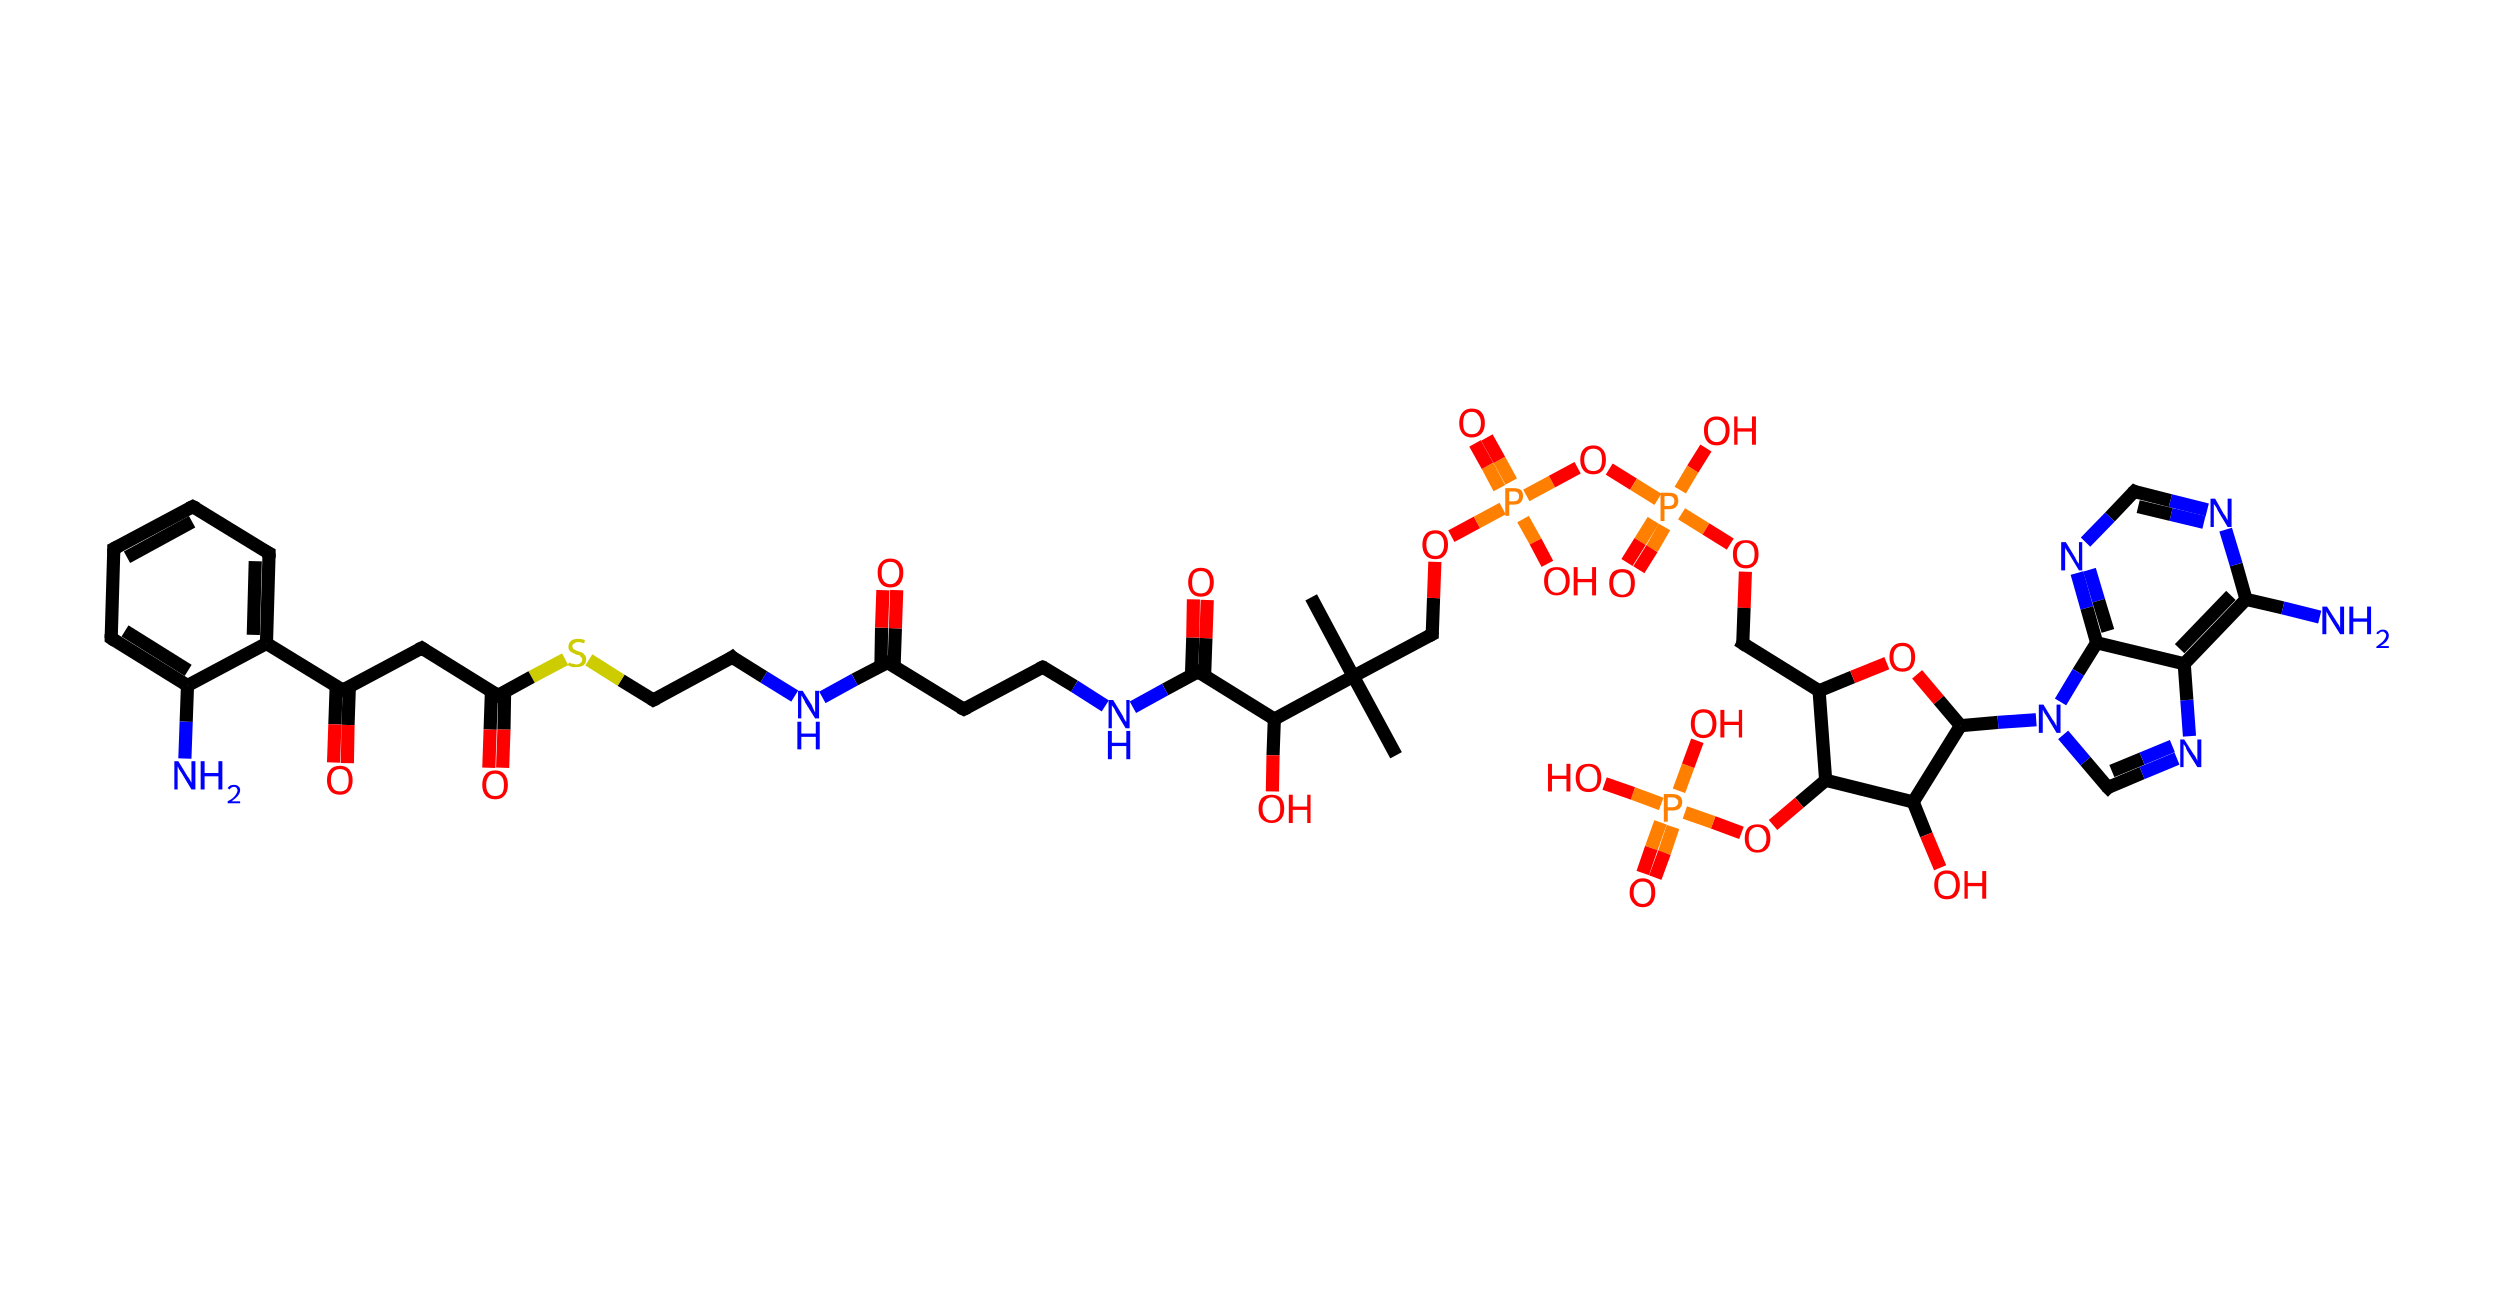 <?xml version='1.0' encoding='ASCII' standalone='yes'?>
<svg xmlns="http://www.w3.org/2000/svg" xmlns:rdkit="http://www.rdkit.org/xml" xmlns:xlink="http://www.w3.org/1999/xlink" version="1.1" baseProfile="full" xml:space="preserve" width="380px" height="200px" viewBox="0 0 380 200">
<!-- END OF HEADER -->
<rect style="opacity:1.0;fill:#FFFFFF;stroke:none" width="380.0" height="200.0" x="0.0" y="0.0"> </rect>
<path class="bond-0 atom-0 atom-1" d="M 199.3,90.8 L 205.7,102.8" style="fill:none;fill-rule:evenodd;stroke:#000000;stroke-width:2.0px;stroke-linecap:butt;stroke-linejoin:miter;stroke-opacity:1"/>
<path class="bond-1 atom-1 atom-2" d="M 205.7,102.8 L 212.2,114.8" style="fill:none;fill-rule:evenodd;stroke:#000000;stroke-width:2.0px;stroke-linecap:butt;stroke-linejoin:miter;stroke-opacity:1"/>
<path class="bond-2 atom-1 atom-3" d="M 205.7,102.8 L 217.7,96.4" style="fill:none;fill-rule:evenodd;stroke:#000000;stroke-width:2.0px;stroke-linecap:butt;stroke-linejoin:miter;stroke-opacity:1"/>
<path class="bond-3 atom-3 atom-4" d="M 217.7,96.4 L 217.9,90.9" style="fill:none;fill-rule:evenodd;stroke:#000000;stroke-width:2.0px;stroke-linecap:butt;stroke-linejoin:miter;stroke-opacity:1"/>
<path class="bond-3 atom-3 atom-4" d="M 217.9,90.9 L 218.1,85.4" style="fill:none;fill-rule:evenodd;stroke:#FF0000;stroke-width:2.0px;stroke-linecap:butt;stroke-linejoin:miter;stroke-opacity:1"/>
<path class="bond-4 atom-4 atom-5" d="M 220.6,81.5 L 224.5,79.4" style="fill:none;fill-rule:evenodd;stroke:#FF0000;stroke-width:2.0px;stroke-linecap:butt;stroke-linejoin:miter;stroke-opacity:1"/>
<path class="bond-4 atom-4 atom-5" d="M 224.5,79.4 L 228.4,77.3" style="fill:none;fill-rule:evenodd;stroke:#FF7F00;stroke-width:2.0px;stroke-linecap:butt;stroke-linejoin:miter;stroke-opacity:1"/>
<path class="bond-5 atom-5 atom-6" d="M 229.7,73.2 L 227.9,69.9" style="fill:none;fill-rule:evenodd;stroke:#FF7F00;stroke-width:2.0px;stroke-linecap:butt;stroke-linejoin:miter;stroke-opacity:1"/>
<path class="bond-5 atom-5 atom-6" d="M 227.9,69.9 L 226.0,66.5" style="fill:none;fill-rule:evenodd;stroke:#FF0000;stroke-width:2.0px;stroke-linecap:butt;stroke-linejoin:miter;stroke-opacity:1"/>
<path class="bond-5 atom-5 atom-6" d="M 227.9,74.2 L 226.1,70.8" style="fill:none;fill-rule:evenodd;stroke:#FF7F00;stroke-width:2.0px;stroke-linecap:butt;stroke-linejoin:miter;stroke-opacity:1"/>
<path class="bond-5 atom-5 atom-6" d="M 226.1,70.8 L 224.2,67.4" style="fill:none;fill-rule:evenodd;stroke:#FF0000;stroke-width:2.0px;stroke-linecap:butt;stroke-linejoin:miter;stroke-opacity:1"/>
<path class="bond-6 atom-5 atom-7" d="M 231.5,78.9 L 233.4,82.3" style="fill:none;fill-rule:evenodd;stroke:#FF7F00;stroke-width:2.0px;stroke-linecap:butt;stroke-linejoin:miter;stroke-opacity:1"/>
<path class="bond-6 atom-5 atom-7" d="M 233.4,82.3 L 235.2,85.7" style="fill:none;fill-rule:evenodd;stroke:#FF0000;stroke-width:2.0px;stroke-linecap:butt;stroke-linejoin:miter;stroke-opacity:1"/>
<path class="bond-7 atom-5 atom-8" d="M 232.0,75.3 L 235.9,73.2" style="fill:none;fill-rule:evenodd;stroke:#FF7F00;stroke-width:2.0px;stroke-linecap:butt;stroke-linejoin:miter;stroke-opacity:1"/>
<path class="bond-7 atom-5 atom-8" d="M 235.9,73.2 L 239.8,71.1" style="fill:none;fill-rule:evenodd;stroke:#FF0000;stroke-width:2.0px;stroke-linecap:butt;stroke-linejoin:miter;stroke-opacity:1"/>
<path class="bond-8 atom-8 atom-9" d="M 244.6,71.3 L 248.3,73.6" style="fill:none;fill-rule:evenodd;stroke:#FF0000;stroke-width:2.0px;stroke-linecap:butt;stroke-linejoin:miter;stroke-opacity:1"/>
<path class="bond-8 atom-8 atom-9" d="M 248.3,73.6 L 252.0,75.9" style="fill:none;fill-rule:evenodd;stroke:#FF7F00;stroke-width:2.0px;stroke-linecap:butt;stroke-linejoin:miter;stroke-opacity:1"/>
<path class="bond-9 atom-9 atom-10" d="M 251.3,79.1 L 249.3,82.3" style="fill:none;fill-rule:evenodd;stroke:#FF7F00;stroke-width:2.0px;stroke-linecap:butt;stroke-linejoin:miter;stroke-opacity:1"/>
<path class="bond-9 atom-9 atom-10" d="M 249.3,82.3 L 247.3,85.5" style="fill:none;fill-rule:evenodd;stroke:#FF0000;stroke-width:2.0px;stroke-linecap:butt;stroke-linejoin:miter;stroke-opacity:1"/>
<path class="bond-9 atom-9 atom-10" d="M 253.0,80.1 L 251.1,83.4" style="fill:none;fill-rule:evenodd;stroke:#FF7F00;stroke-width:2.0px;stroke-linecap:butt;stroke-linejoin:miter;stroke-opacity:1"/>
<path class="bond-9 atom-9 atom-10" d="M 251.1,83.4 L 249.1,86.6" style="fill:none;fill-rule:evenodd;stroke:#FF0000;stroke-width:2.0px;stroke-linecap:butt;stroke-linejoin:miter;stroke-opacity:1"/>
<path class="bond-10 atom-9 atom-11" d="M 255.4,74.5 L 257.3,71.3" style="fill:none;fill-rule:evenodd;stroke:#FF7F00;stroke-width:2.0px;stroke-linecap:butt;stroke-linejoin:miter;stroke-opacity:1"/>
<path class="bond-10 atom-9 atom-11" d="M 257.3,71.3 L 259.3,68.1" style="fill:none;fill-rule:evenodd;stroke:#FF0000;stroke-width:2.0px;stroke-linecap:butt;stroke-linejoin:miter;stroke-opacity:1"/>
<path class="bond-11 atom-9 atom-12" d="M 255.6,78.1 L 259.3,80.4" style="fill:none;fill-rule:evenodd;stroke:#FF7F00;stroke-width:2.0px;stroke-linecap:butt;stroke-linejoin:miter;stroke-opacity:1"/>
<path class="bond-11 atom-9 atom-12" d="M 259.3,80.4 L 263.0,82.7" style="fill:none;fill-rule:evenodd;stroke:#FF0000;stroke-width:2.0px;stroke-linecap:butt;stroke-linejoin:miter;stroke-opacity:1"/>
<path class="bond-12 atom-12 atom-13" d="M 265.3,86.9 L 265.1,92.4" style="fill:none;fill-rule:evenodd;stroke:#FF0000;stroke-width:2.0px;stroke-linecap:butt;stroke-linejoin:miter;stroke-opacity:1"/>
<path class="bond-12 atom-12 atom-13" d="M 265.1,92.4 L 264.9,97.8" style="fill:none;fill-rule:evenodd;stroke:#000000;stroke-width:2.0px;stroke-linecap:butt;stroke-linejoin:miter;stroke-opacity:1"/>
<path class="bond-13 atom-13 atom-14" d="M 264.9,97.8 L 276.5,105.0" style="fill:none;fill-rule:evenodd;stroke:#000000;stroke-width:2.0px;stroke-linecap:butt;stroke-linejoin:miter;stroke-opacity:1"/>
<path class="bond-14 atom-14 atom-15" d="M 276.5,105.0 L 281.6,102.9" style="fill:none;fill-rule:evenodd;stroke:#000000;stroke-width:2.0px;stroke-linecap:butt;stroke-linejoin:miter;stroke-opacity:1"/>
<path class="bond-14 atom-14 atom-15" d="M 281.6,102.9 L 286.8,100.8" style="fill:none;fill-rule:evenodd;stroke:#FF0000;stroke-width:2.0px;stroke-linecap:butt;stroke-linejoin:miter;stroke-opacity:1"/>
<path class="bond-15 atom-15 atom-16" d="M 291.4,102.5 L 294.7,106.4" style="fill:none;fill-rule:evenodd;stroke:#FF0000;stroke-width:2.0px;stroke-linecap:butt;stroke-linejoin:miter;stroke-opacity:1"/>
<path class="bond-15 atom-15 atom-16" d="M 294.7,106.4 L 298.0,110.3" style="fill:none;fill-rule:evenodd;stroke:#000000;stroke-width:2.0px;stroke-linecap:butt;stroke-linejoin:miter;stroke-opacity:1"/>
<path class="bond-16 atom-16 atom-17" d="M 298.0,110.3 L 303.7,109.8" style="fill:none;fill-rule:evenodd;stroke:#000000;stroke-width:2.0px;stroke-linecap:butt;stroke-linejoin:miter;stroke-opacity:1"/>
<path class="bond-16 atom-16 atom-17" d="M 303.7,109.8 L 309.5,109.4" style="fill:none;fill-rule:evenodd;stroke:#0000FF;stroke-width:2.0px;stroke-linecap:butt;stroke-linejoin:miter;stroke-opacity:1"/>
<path class="bond-17 atom-17 atom-18" d="M 313.6,111.7 L 317.0,115.7" style="fill:none;fill-rule:evenodd;stroke:#0000FF;stroke-width:2.0px;stroke-linecap:butt;stroke-linejoin:miter;stroke-opacity:1"/>
<path class="bond-17 atom-17 atom-18" d="M 317.0,115.7 L 320.4,119.7" style="fill:none;fill-rule:evenodd;stroke:#000000;stroke-width:2.0px;stroke-linecap:butt;stroke-linejoin:miter;stroke-opacity:1"/>
<path class="bond-18 atom-18 atom-19" d="M 320.4,119.7 L 325.6,117.5" style="fill:none;fill-rule:evenodd;stroke:#000000;stroke-width:2.0px;stroke-linecap:butt;stroke-linejoin:miter;stroke-opacity:1"/>
<path class="bond-18 atom-18 atom-19" d="M 325.6,117.5 L 330.9,115.3" style="fill:none;fill-rule:evenodd;stroke:#0000FF;stroke-width:2.0px;stroke-linecap:butt;stroke-linejoin:miter;stroke-opacity:1"/>
<path class="bond-18 atom-18 atom-19" d="M 321.0,117.2 L 325.6,115.3" style="fill:none;fill-rule:evenodd;stroke:#000000;stroke-width:2.0px;stroke-linecap:butt;stroke-linejoin:miter;stroke-opacity:1"/>
<path class="bond-18 atom-18 atom-19" d="M 325.6,115.3 L 330.2,113.4" style="fill:none;fill-rule:evenodd;stroke:#0000FF;stroke-width:2.0px;stroke-linecap:butt;stroke-linejoin:miter;stroke-opacity:1"/>
<path class="bond-19 atom-19 atom-20" d="M 332.8,111.9 L 332.4,106.4" style="fill:none;fill-rule:evenodd;stroke:#0000FF;stroke-width:2.0px;stroke-linecap:butt;stroke-linejoin:miter;stroke-opacity:1"/>
<path class="bond-19 atom-19 atom-20" d="M 332.4,106.4 L 332.0,100.9" style="fill:none;fill-rule:evenodd;stroke:#000000;stroke-width:2.0px;stroke-linecap:butt;stroke-linejoin:miter;stroke-opacity:1"/>
<path class="bond-20 atom-20 atom-21" d="M 332.0,100.9 L 341.4,91.1" style="fill:none;fill-rule:evenodd;stroke:#000000;stroke-width:2.0px;stroke-linecap:butt;stroke-linejoin:miter;stroke-opacity:1"/>
<path class="bond-20 atom-20 atom-21" d="M 331.3,98.6 L 339.1,90.5" style="fill:none;fill-rule:evenodd;stroke:#000000;stroke-width:2.0px;stroke-linecap:butt;stroke-linejoin:miter;stroke-opacity:1"/>
<path class="bond-21 atom-21 atom-22" d="M 341.4,91.1 L 347.0,92.4" style="fill:none;fill-rule:evenodd;stroke:#000000;stroke-width:2.0px;stroke-linecap:butt;stroke-linejoin:miter;stroke-opacity:1"/>
<path class="bond-21 atom-21 atom-22" d="M 347.0,92.4 L 352.6,93.8" style="fill:none;fill-rule:evenodd;stroke:#0000FF;stroke-width:2.0px;stroke-linecap:butt;stroke-linejoin:miter;stroke-opacity:1"/>
<path class="bond-22 atom-21 atom-23" d="M 341.4,91.1 L 339.9,85.8" style="fill:none;fill-rule:evenodd;stroke:#000000;stroke-width:2.0px;stroke-linecap:butt;stroke-linejoin:miter;stroke-opacity:1"/>
<path class="bond-22 atom-21 atom-23" d="M 339.9,85.8 L 338.3,80.5" style="fill:none;fill-rule:evenodd;stroke:#0000FF;stroke-width:2.0px;stroke-linecap:butt;stroke-linejoin:miter;stroke-opacity:1"/>
<path class="bond-23 atom-23 atom-24" d="M 335.5,77.5 L 329.9,76.1" style="fill:none;fill-rule:evenodd;stroke:#0000FF;stroke-width:2.0px;stroke-linecap:butt;stroke-linejoin:miter;stroke-opacity:1"/>
<path class="bond-23 atom-23 atom-24" d="M 329.9,76.1 L 324.4,74.7" style="fill:none;fill-rule:evenodd;stroke:#000000;stroke-width:2.0px;stroke-linecap:butt;stroke-linejoin:miter;stroke-opacity:1"/>
<path class="bond-23 atom-23 atom-24" d="M 335.0,79.4 L 330.0,78.2" style="fill:none;fill-rule:evenodd;stroke:#0000FF;stroke-width:2.0px;stroke-linecap:butt;stroke-linejoin:miter;stroke-opacity:1"/>
<path class="bond-23 atom-23 atom-24" d="M 330.0,78.2 L 325.0,77.0" style="fill:none;fill-rule:evenodd;stroke:#000000;stroke-width:2.0px;stroke-linecap:butt;stroke-linejoin:miter;stroke-opacity:1"/>
<path class="bond-24 atom-24 atom-25" d="M 324.4,74.7 L 320.7,78.6" style="fill:none;fill-rule:evenodd;stroke:#000000;stroke-width:2.0px;stroke-linecap:butt;stroke-linejoin:miter;stroke-opacity:1"/>
<path class="bond-24 atom-24 atom-25" d="M 320.7,78.6 L 317.0,82.4" style="fill:none;fill-rule:evenodd;stroke:#0000FF;stroke-width:2.0px;stroke-linecap:butt;stroke-linejoin:miter;stroke-opacity:1"/>
<path class="bond-25 atom-25 atom-26" d="M 315.7,87.1 L 317.2,92.4" style="fill:none;fill-rule:evenodd;stroke:#0000FF;stroke-width:2.0px;stroke-linecap:butt;stroke-linejoin:miter;stroke-opacity:1"/>
<path class="bond-25 atom-25 atom-26" d="M 317.2,92.4 L 318.7,97.7" style="fill:none;fill-rule:evenodd;stroke:#000000;stroke-width:2.0px;stroke-linecap:butt;stroke-linejoin:miter;stroke-opacity:1"/>
<path class="bond-25 atom-25 atom-26" d="M 317.6,86.6 L 319.0,91.3" style="fill:none;fill-rule:evenodd;stroke:#0000FF;stroke-width:2.0px;stroke-linecap:butt;stroke-linejoin:miter;stroke-opacity:1"/>
<path class="bond-25 atom-25 atom-26" d="M 319.0,91.3 L 320.4,95.9" style="fill:none;fill-rule:evenodd;stroke:#000000;stroke-width:2.0px;stroke-linecap:butt;stroke-linejoin:miter;stroke-opacity:1"/>
<path class="bond-26 atom-16 atom-27" d="M 298.0,110.3 L 290.8,121.9" style="fill:none;fill-rule:evenodd;stroke:#000000;stroke-width:2.0px;stroke-linecap:butt;stroke-linejoin:miter;stroke-opacity:1"/>
<path class="bond-27 atom-27 atom-28" d="M 290.8,121.9 L 292.8,126.9" style="fill:none;fill-rule:evenodd;stroke:#000000;stroke-width:2.0px;stroke-linecap:butt;stroke-linejoin:miter;stroke-opacity:1"/>
<path class="bond-27 atom-27 atom-28" d="M 292.8,126.9 L 294.9,131.9" style="fill:none;fill-rule:evenodd;stroke:#FF0000;stroke-width:2.0px;stroke-linecap:butt;stroke-linejoin:miter;stroke-opacity:1"/>
<path class="bond-28 atom-27 atom-29" d="M 290.8,121.9 L 277.5,118.6" style="fill:none;fill-rule:evenodd;stroke:#000000;stroke-width:2.0px;stroke-linecap:butt;stroke-linejoin:miter;stroke-opacity:1"/>
<path class="bond-29 atom-29 atom-30" d="M 277.5,118.6 L 273.5,122.0" style="fill:none;fill-rule:evenodd;stroke:#000000;stroke-width:2.0px;stroke-linecap:butt;stroke-linejoin:miter;stroke-opacity:1"/>
<path class="bond-29 atom-29 atom-30" d="M 273.5,122.0 L 269.5,125.4" style="fill:none;fill-rule:evenodd;stroke:#FF0000;stroke-width:2.0px;stroke-linecap:butt;stroke-linejoin:miter;stroke-opacity:1"/>
<path class="bond-30 atom-30 atom-31" d="M 264.7,126.6 L 260.4,125.0" style="fill:none;fill-rule:evenodd;stroke:#FF0000;stroke-width:2.0px;stroke-linecap:butt;stroke-linejoin:miter;stroke-opacity:1"/>
<path class="bond-30 atom-30 atom-31" d="M 260.4,125.0 L 256.1,123.5" style="fill:none;fill-rule:evenodd;stroke:#FF7F00;stroke-width:2.0px;stroke-linecap:butt;stroke-linejoin:miter;stroke-opacity:1"/>
<path class="bond-31 atom-31 atom-32" d="M 252.4,125.0 L 251.0,128.9" style="fill:none;fill-rule:evenodd;stroke:#FF7F00;stroke-width:2.0px;stroke-linecap:butt;stroke-linejoin:miter;stroke-opacity:1"/>
<path class="bond-31 atom-31 atom-32" d="M 251.0,128.9 L 249.7,132.7" style="fill:none;fill-rule:evenodd;stroke:#FF0000;stroke-width:2.0px;stroke-linecap:butt;stroke-linejoin:miter;stroke-opacity:1"/>
<path class="bond-31 atom-31 atom-32" d="M 254.3,125.7 L 253.0,129.6" style="fill:none;fill-rule:evenodd;stroke:#FF7F00;stroke-width:2.0px;stroke-linecap:butt;stroke-linejoin:miter;stroke-opacity:1"/>
<path class="bond-31 atom-31 atom-32" d="M 253.0,129.6 L 251.6,133.4" style="fill:none;fill-rule:evenodd;stroke:#FF0000;stroke-width:2.0px;stroke-linecap:butt;stroke-linejoin:miter;stroke-opacity:1"/>
<path class="bond-32 atom-31 atom-33" d="M 255.2,120.2 L 256.6,116.4" style="fill:none;fill-rule:evenodd;stroke:#FF7F00;stroke-width:2.0px;stroke-linecap:butt;stroke-linejoin:miter;stroke-opacity:1"/>
<path class="bond-32 atom-31 atom-33" d="M 256.6,116.4 L 258.0,112.6" style="fill:none;fill-rule:evenodd;stroke:#FF0000;stroke-width:2.0px;stroke-linecap:butt;stroke-linejoin:miter;stroke-opacity:1"/>
<path class="bond-33 atom-31 atom-34" d="M 252.5,122.2 L 248.2,120.6" style="fill:none;fill-rule:evenodd;stroke:#FF7F00;stroke-width:2.0px;stroke-linecap:butt;stroke-linejoin:miter;stroke-opacity:1"/>
<path class="bond-33 atom-31 atom-34" d="M 248.2,120.6 L 243.9,119.1" style="fill:none;fill-rule:evenodd;stroke:#FF0000;stroke-width:2.0px;stroke-linecap:butt;stroke-linejoin:miter;stroke-opacity:1"/>
<path class="bond-34 atom-1 atom-35" d="M 205.7,102.8 L 193.7,109.3" style="fill:none;fill-rule:evenodd;stroke:#000000;stroke-width:2.0px;stroke-linecap:butt;stroke-linejoin:miter;stroke-opacity:1"/>
<path class="bond-35 atom-35 atom-36" d="M 193.7,109.3 L 193.5,114.8" style="fill:none;fill-rule:evenodd;stroke:#000000;stroke-width:2.0px;stroke-linecap:butt;stroke-linejoin:miter;stroke-opacity:1"/>
<path class="bond-35 atom-35 atom-36" d="M 193.5,114.8 L 193.4,120.3" style="fill:none;fill-rule:evenodd;stroke:#FF0000;stroke-width:2.0px;stroke-linecap:butt;stroke-linejoin:miter;stroke-opacity:1"/>
<path class="bond-36 atom-35 atom-37" d="M 193.7,109.3 L 182.1,102.1" style="fill:none;fill-rule:evenodd;stroke:#000000;stroke-width:2.0px;stroke-linecap:butt;stroke-linejoin:miter;stroke-opacity:1"/>
<path class="bond-37 atom-37 atom-38" d="M 183.1,102.7 L 183.3,97.0" style="fill:none;fill-rule:evenodd;stroke:#000000;stroke-width:2.0px;stroke-linecap:butt;stroke-linejoin:miter;stroke-opacity:1"/>
<path class="bond-37 atom-37 atom-38" d="M 183.3,97.0 L 183.5,91.2" style="fill:none;fill-rule:evenodd;stroke:#FF0000;stroke-width:2.0px;stroke-linecap:butt;stroke-linejoin:miter;stroke-opacity:1"/>
<path class="bond-37 atom-37 atom-38" d="M 181.1,102.7 L 181.3,96.9" style="fill:none;fill-rule:evenodd;stroke:#000000;stroke-width:2.0px;stroke-linecap:butt;stroke-linejoin:miter;stroke-opacity:1"/>
<path class="bond-37 atom-37 atom-38" d="M 181.3,96.9 L 181.4,91.1" style="fill:none;fill-rule:evenodd;stroke:#FF0000;stroke-width:2.0px;stroke-linecap:butt;stroke-linejoin:miter;stroke-opacity:1"/>
<path class="bond-38 atom-37 atom-39" d="M 182.1,102.1 L 177.1,104.8" style="fill:none;fill-rule:evenodd;stroke:#000000;stroke-width:2.0px;stroke-linecap:butt;stroke-linejoin:miter;stroke-opacity:1"/>
<path class="bond-38 atom-37 atom-39" d="M 177.1,104.8 L 172.2,107.5" style="fill:none;fill-rule:evenodd;stroke:#0000FF;stroke-width:2.0px;stroke-linecap:butt;stroke-linejoin:miter;stroke-opacity:1"/>
<path class="bond-39 atom-39 atom-40" d="M 168.0,107.3 L 163.3,104.3" style="fill:none;fill-rule:evenodd;stroke:#0000FF;stroke-width:2.0px;stroke-linecap:butt;stroke-linejoin:miter;stroke-opacity:1"/>
<path class="bond-39 atom-39 atom-40" d="M 163.3,104.3 L 158.5,101.4" style="fill:none;fill-rule:evenodd;stroke:#000000;stroke-width:2.0px;stroke-linecap:butt;stroke-linejoin:miter;stroke-opacity:1"/>
<path class="bond-40 atom-40 atom-41" d="M 158.5,101.4 L 146.5,107.8" style="fill:none;fill-rule:evenodd;stroke:#000000;stroke-width:2.0px;stroke-linecap:butt;stroke-linejoin:miter;stroke-opacity:1"/>
<path class="bond-41 atom-41 atom-42" d="M 146.5,107.8 L 134.9,100.7" style="fill:none;fill-rule:evenodd;stroke:#000000;stroke-width:2.0px;stroke-linecap:butt;stroke-linejoin:miter;stroke-opacity:1"/>
<path class="bond-42 atom-42 atom-43" d="M 135.9,101.3 L 136.1,95.5" style="fill:none;fill-rule:evenodd;stroke:#000000;stroke-width:2.0px;stroke-linecap:butt;stroke-linejoin:miter;stroke-opacity:1"/>
<path class="bond-42 atom-42 atom-43" d="M 136.1,95.5 L 136.3,89.7" style="fill:none;fill-rule:evenodd;stroke:#FF0000;stroke-width:2.0px;stroke-linecap:butt;stroke-linejoin:miter;stroke-opacity:1"/>
<path class="bond-42 atom-42 atom-43" d="M 133.9,101.2 L 134.0,95.4" style="fill:none;fill-rule:evenodd;stroke:#000000;stroke-width:2.0px;stroke-linecap:butt;stroke-linejoin:miter;stroke-opacity:1"/>
<path class="bond-42 atom-42 atom-43" d="M 134.0,95.4 L 134.2,89.7" style="fill:none;fill-rule:evenodd;stroke:#FF0000;stroke-width:2.0px;stroke-linecap:butt;stroke-linejoin:miter;stroke-opacity:1"/>
<path class="bond-43 atom-42 atom-44" d="M 134.9,100.7 L 129.9,103.3" style="fill:none;fill-rule:evenodd;stroke:#000000;stroke-width:2.0px;stroke-linecap:butt;stroke-linejoin:miter;stroke-opacity:1"/>
<path class="bond-43 atom-42 atom-44" d="M 129.9,103.3 L 125.0,106.0" style="fill:none;fill-rule:evenodd;stroke:#0000FF;stroke-width:2.0px;stroke-linecap:butt;stroke-linejoin:miter;stroke-opacity:1"/>
<path class="bond-44 atom-44 atom-45" d="M 120.8,105.8 L 116.1,102.9" style="fill:none;fill-rule:evenodd;stroke:#0000FF;stroke-width:2.0px;stroke-linecap:butt;stroke-linejoin:miter;stroke-opacity:1"/>
<path class="bond-44 atom-44 atom-45" d="M 116.1,102.9 L 111.3,99.9" style="fill:none;fill-rule:evenodd;stroke:#000000;stroke-width:2.0px;stroke-linecap:butt;stroke-linejoin:miter;stroke-opacity:1"/>
<path class="bond-45 atom-45 atom-46" d="M 111.3,99.9 L 99.3,106.4" style="fill:none;fill-rule:evenodd;stroke:#000000;stroke-width:2.0px;stroke-linecap:butt;stroke-linejoin:miter;stroke-opacity:1"/>
<path class="bond-46 atom-46 atom-47" d="M 99.3,106.4 L 94.4,103.4" style="fill:none;fill-rule:evenodd;stroke:#000000;stroke-width:2.0px;stroke-linecap:butt;stroke-linejoin:miter;stroke-opacity:1"/>
<path class="bond-46 atom-46 atom-47" d="M 94.4,103.4 L 89.5,100.3" style="fill:none;fill-rule:evenodd;stroke:#CCCC00;stroke-width:2.0px;stroke-linecap:butt;stroke-linejoin:miter;stroke-opacity:1"/>
<path class="bond-47 atom-47 atom-48" d="M 85.9,100.2 L 80.8,102.9" style="fill:none;fill-rule:evenodd;stroke:#CCCC00;stroke-width:2.0px;stroke-linecap:butt;stroke-linejoin:miter;stroke-opacity:1"/>
<path class="bond-47 atom-47 atom-48" d="M 80.8,102.9 L 75.7,105.7" style="fill:none;fill-rule:evenodd;stroke:#000000;stroke-width:2.0px;stroke-linecap:butt;stroke-linejoin:miter;stroke-opacity:1"/>
<path class="bond-48 atom-48 atom-49" d="M 74.7,105.0 L 74.5,110.9" style="fill:none;fill-rule:evenodd;stroke:#000000;stroke-width:2.0px;stroke-linecap:butt;stroke-linejoin:miter;stroke-opacity:1"/>
<path class="bond-48 atom-48 atom-49" d="M 74.5,110.9 L 74.3,116.7" style="fill:none;fill-rule:evenodd;stroke:#FF0000;stroke-width:2.0px;stroke-linecap:butt;stroke-linejoin:miter;stroke-opacity:1"/>
<path class="bond-48 atom-48 atom-49" d="M 76.7,105.1 L 76.6,110.9" style="fill:none;fill-rule:evenodd;stroke:#000000;stroke-width:2.0px;stroke-linecap:butt;stroke-linejoin:miter;stroke-opacity:1"/>
<path class="bond-48 atom-48 atom-49" d="M 76.6,110.9 L 76.4,116.7" style="fill:none;fill-rule:evenodd;stroke:#FF0000;stroke-width:2.0px;stroke-linecap:butt;stroke-linejoin:miter;stroke-opacity:1"/>
<path class="bond-49 atom-48 atom-50" d="M 75.7,105.7 L 64.1,98.5" style="fill:none;fill-rule:evenodd;stroke:#000000;stroke-width:2.0px;stroke-linecap:butt;stroke-linejoin:miter;stroke-opacity:1"/>
<path class="bond-50 atom-50 atom-51" d="M 64.1,98.5 L 52.1,104.9" style="fill:none;fill-rule:evenodd;stroke:#000000;stroke-width:2.0px;stroke-linecap:butt;stroke-linejoin:miter;stroke-opacity:1"/>
<path class="bond-51 atom-51 atom-52" d="M 51.1,104.3 L 50.9,110.1" style="fill:none;fill-rule:evenodd;stroke:#000000;stroke-width:2.0px;stroke-linecap:butt;stroke-linejoin:miter;stroke-opacity:1"/>
<path class="bond-51 atom-51 atom-52" d="M 50.9,110.1 L 50.7,115.9" style="fill:none;fill-rule:evenodd;stroke:#FF0000;stroke-width:2.0px;stroke-linecap:butt;stroke-linejoin:miter;stroke-opacity:1"/>
<path class="bond-51 atom-51 atom-52" d="M 53.1,104.4 L 52.9,110.2" style="fill:none;fill-rule:evenodd;stroke:#000000;stroke-width:2.0px;stroke-linecap:butt;stroke-linejoin:miter;stroke-opacity:1"/>
<path class="bond-51 atom-51 atom-52" d="M 52.9,110.2 L 52.8,116.0" style="fill:none;fill-rule:evenodd;stroke:#FF0000;stroke-width:2.0px;stroke-linecap:butt;stroke-linejoin:miter;stroke-opacity:1"/>
<path class="bond-52 atom-51 atom-53" d="M 52.1,104.9 L 40.5,97.8" style="fill:none;fill-rule:evenodd;stroke:#000000;stroke-width:2.0px;stroke-linecap:butt;stroke-linejoin:miter;stroke-opacity:1"/>
<path class="bond-53 atom-53 atom-54" d="M 40.5,97.8 L 40.9,84.1" style="fill:none;fill-rule:evenodd;stroke:#000000;stroke-width:2.0px;stroke-linecap:butt;stroke-linejoin:miter;stroke-opacity:1"/>
<path class="bond-53 atom-53 atom-54" d="M 38.5,96.5 L 38.8,85.3" style="fill:none;fill-rule:evenodd;stroke:#000000;stroke-width:2.0px;stroke-linecap:butt;stroke-linejoin:miter;stroke-opacity:1"/>
<path class="bond-54 atom-54 atom-55" d="M 40.9,84.1 L 29.3,77.0" style="fill:none;fill-rule:evenodd;stroke:#000000;stroke-width:2.0px;stroke-linecap:butt;stroke-linejoin:miter;stroke-opacity:1"/>
<path class="bond-55 atom-55 atom-56" d="M 29.3,77.0 L 17.3,83.4" style="fill:none;fill-rule:evenodd;stroke:#000000;stroke-width:2.0px;stroke-linecap:butt;stroke-linejoin:miter;stroke-opacity:1"/>
<path class="bond-55 atom-55 atom-56" d="M 29.2,79.3 L 19.3,84.7" style="fill:none;fill-rule:evenodd;stroke:#000000;stroke-width:2.0px;stroke-linecap:butt;stroke-linejoin:miter;stroke-opacity:1"/>
<path class="bond-56 atom-56 atom-57" d="M 17.3,83.4 L 16.9,97.0" style="fill:none;fill-rule:evenodd;stroke:#000000;stroke-width:2.0px;stroke-linecap:butt;stroke-linejoin:miter;stroke-opacity:1"/>
<path class="bond-57 atom-57 atom-58" d="M 16.9,97.0 L 28.5,104.2" style="fill:none;fill-rule:evenodd;stroke:#000000;stroke-width:2.0px;stroke-linecap:butt;stroke-linejoin:miter;stroke-opacity:1"/>
<path class="bond-57 atom-57 atom-58" d="M 19.0,95.9 L 28.6,101.9" style="fill:none;fill-rule:evenodd;stroke:#000000;stroke-width:2.0px;stroke-linecap:butt;stroke-linejoin:miter;stroke-opacity:1"/>
<path class="bond-58 atom-58 atom-59" d="M 28.5,104.2 L 28.3,109.7" style="fill:none;fill-rule:evenodd;stroke:#000000;stroke-width:2.0px;stroke-linecap:butt;stroke-linejoin:miter;stroke-opacity:1"/>
<path class="bond-58 atom-58 atom-59" d="M 28.3,109.7 L 28.1,115.3" style="fill:none;fill-rule:evenodd;stroke:#0000FF;stroke-width:2.0px;stroke-linecap:butt;stroke-linejoin:miter;stroke-opacity:1"/>
<path class="bond-59 atom-29 atom-14" d="M 277.5,118.6 L 276.5,105.0" style="fill:none;fill-rule:evenodd;stroke:#000000;stroke-width:2.0px;stroke-linecap:butt;stroke-linejoin:miter;stroke-opacity:1"/>
<path class="bond-60 atom-58 atom-53" d="M 28.5,104.2 L 40.5,97.8" style="fill:none;fill-rule:evenodd;stroke:#000000;stroke-width:2.0px;stroke-linecap:butt;stroke-linejoin:miter;stroke-opacity:1"/>
<path class="bond-61 atom-26 atom-17" d="M 318.7,97.7 L 315.9,102.2" style="fill:none;fill-rule:evenodd;stroke:#000000;stroke-width:2.0px;stroke-linecap:butt;stroke-linejoin:miter;stroke-opacity:1"/>
<path class="bond-61 atom-26 atom-17" d="M 315.9,102.2 L 313.2,106.7" style="fill:none;fill-rule:evenodd;stroke:#0000FF;stroke-width:2.0px;stroke-linecap:butt;stroke-linejoin:miter;stroke-opacity:1"/>
<path class="bond-62 atom-26 atom-20" d="M 318.7,97.7 L 332.0,100.9" style="fill:none;fill-rule:evenodd;stroke:#000000;stroke-width:2.0px;stroke-linecap:butt;stroke-linejoin:miter;stroke-opacity:1"/>
<path d="M 217.1,96.7 L 217.7,96.4 L 217.7,96.1" style="fill:none;stroke:#000000;stroke-width:2.0px;stroke-linecap:butt;stroke-linejoin:miter;stroke-opacity:1;"/>
<path d="M 265.0,97.6 L 264.9,97.8 L 265.5,98.2" style="fill:none;stroke:#000000;stroke-width:2.0px;stroke-linecap:butt;stroke-linejoin:miter;stroke-opacity:1;"/>
<path d="M 320.2,119.5 L 320.4,119.7 L 320.6,119.5" style="fill:none;stroke:#000000;stroke-width:2.0px;stroke-linecap:butt;stroke-linejoin:miter;stroke-opacity:1;"/>
<path d="M 324.6,74.8 L 324.4,74.7 L 324.2,74.9" style="fill:none;stroke:#000000;stroke-width:2.0px;stroke-linecap:butt;stroke-linejoin:miter;stroke-opacity:1;"/>
<path d="M 182.7,102.5 L 182.1,102.1 L 181.9,102.2" style="fill:none;stroke:#000000;stroke-width:2.0px;stroke-linecap:butt;stroke-linejoin:miter;stroke-opacity:1;"/>
<path d="M 158.8,101.5 L 158.5,101.4 L 157.9,101.7" style="fill:none;stroke:#000000;stroke-width:2.0px;stroke-linecap:butt;stroke-linejoin:miter;stroke-opacity:1;"/>
<path d="M 147.1,107.5 L 146.5,107.8 L 145.9,107.5" style="fill:none;stroke:#000000;stroke-width:2.0px;stroke-linecap:butt;stroke-linejoin:miter;stroke-opacity:1;"/>
<path d="M 135.5,101.0 L 134.9,100.7 L 134.7,100.8" style="fill:none;stroke:#000000;stroke-width:2.0px;stroke-linecap:butt;stroke-linejoin:miter;stroke-opacity:1;"/>
<path d="M 111.5,100.1 L 111.3,99.9 L 110.7,100.3" style="fill:none;stroke:#000000;stroke-width:2.0px;stroke-linecap:butt;stroke-linejoin:miter;stroke-opacity:1;"/>
<path d="M 99.9,106.1 L 99.3,106.4 L 99.0,106.2" style="fill:none;stroke:#000000;stroke-width:2.0px;stroke-linecap:butt;stroke-linejoin:miter;stroke-opacity:1;"/>
<path d="M 75.9,105.5 L 75.7,105.7 L 75.1,105.3" style="fill:none;stroke:#000000;stroke-width:2.0px;stroke-linecap:butt;stroke-linejoin:miter;stroke-opacity:1;"/>
<path d="M 64.7,98.9 L 64.1,98.5 L 63.5,98.8" style="fill:none;stroke:#000000;stroke-width:2.0px;stroke-linecap:butt;stroke-linejoin:miter;stroke-opacity:1;"/>
<path d="M 52.7,104.6 L 52.1,104.9 L 51.5,104.6" style="fill:none;stroke:#000000;stroke-width:2.0px;stroke-linecap:butt;stroke-linejoin:miter;stroke-opacity:1;"/>
<path d="M 40.9,84.8 L 40.9,84.1 L 40.3,83.8" style="fill:none;stroke:#000000;stroke-width:2.0px;stroke-linecap:butt;stroke-linejoin:miter;stroke-opacity:1;"/>
<path d="M 29.9,77.3 L 29.3,77.0 L 28.7,77.3" style="fill:none;stroke:#000000;stroke-width:2.0px;stroke-linecap:butt;stroke-linejoin:miter;stroke-opacity:1;"/>
<path d="M 17.9,83.1 L 17.3,83.4 L 17.3,84.1" style="fill:none;stroke:#000000;stroke-width:2.0px;stroke-linecap:butt;stroke-linejoin:miter;stroke-opacity:1;"/>
<path d="M 16.9,96.4 L 16.9,97.0 L 17.5,97.4" style="fill:none;stroke:#000000;stroke-width:2.0px;stroke-linecap:butt;stroke-linejoin:miter;stroke-opacity:1;"/>
<path class="atom-4" d="M 216.2 82.8 Q 216.2 81.8, 216.7 81.2 Q 217.2 80.6, 218.2 80.6 Q 219.1 80.6, 219.6 81.2 Q 220.1 81.8, 220.1 82.8 Q 220.1 83.8, 219.6 84.4 Q 219.1 85.0, 218.2 85.0 Q 217.2 85.0, 216.7 84.4 Q 216.2 83.8, 216.2 82.8 M 218.2 84.5 Q 218.8 84.5, 219.1 84.1 Q 219.5 83.6, 219.5 82.8 Q 219.5 81.9, 219.1 81.5 Q 218.8 81.1, 218.2 81.1 Q 217.5 81.1, 217.2 81.5 Q 216.8 81.9, 216.8 82.8 Q 216.8 83.6, 217.2 84.1 Q 217.5 84.5, 218.2 84.5 " fill="#FF0000"/>
<path class="atom-5" d="M 230.1 74.2 Q 230.8 74.2, 231.2 74.5 Q 231.5 74.8, 231.5 75.4 Q 231.5 76.0, 231.1 76.4 Q 230.8 76.7, 230.1 76.7 L 229.4 76.7 L 229.4 78.4 L 228.8 78.4 L 228.8 74.2 L 230.1 74.2 M 230.1 76.2 Q 230.5 76.2, 230.7 76.0 Q 230.9 75.8, 230.9 75.4 Q 230.9 75.1, 230.7 74.9 Q 230.5 74.7, 230.1 74.7 L 229.4 74.7 L 229.4 76.2 L 230.1 76.2 " fill="#FF7F00"/>
<path class="atom-6" d="M 221.8 64.3 Q 221.8 63.3, 222.3 62.7 Q 222.8 62.1, 223.7 62.1 Q 224.7 62.1, 225.2 62.7 Q 225.7 63.3, 225.7 64.3 Q 225.7 65.3, 225.2 65.9 Q 224.6 66.5, 223.7 66.5 Q 222.8 66.5, 222.3 65.9 Q 221.8 65.3, 221.8 64.3 M 223.7 66.0 Q 224.4 66.0, 224.7 65.6 Q 225.1 65.2, 225.1 64.3 Q 225.1 63.5, 224.7 63.1 Q 224.4 62.6, 223.7 62.6 Q 223.1 62.6, 222.7 63.0 Q 222.4 63.5, 222.4 64.3 Q 222.4 65.2, 222.7 65.6 Q 223.1 66.0, 223.7 66.0 " fill="#FF0000"/>
<path class="atom-7" d="M 234.7 88.3 Q 234.7 87.3, 235.2 86.7 Q 235.7 86.2, 236.6 86.2 Q 237.6 86.2, 238.1 86.7 Q 238.6 87.3, 238.6 88.3 Q 238.6 89.4, 238.1 89.9 Q 237.5 90.5, 236.6 90.5 Q 235.7 90.5, 235.2 89.9 Q 234.7 89.4, 234.7 88.3 M 236.6 90.1 Q 237.3 90.1, 237.6 89.6 Q 238.0 89.2, 238.0 88.3 Q 238.0 87.5, 237.6 87.1 Q 237.3 86.6, 236.6 86.6 Q 236.0 86.6, 235.6 87.1 Q 235.3 87.5, 235.3 88.3 Q 235.3 89.2, 235.6 89.6 Q 236.0 90.1, 236.6 90.1 " fill="#FF0000"/>
<path class="atom-7" d="M 239.2 86.2 L 239.8 86.2 L 239.8 88.0 L 242.0 88.0 L 242.0 86.2 L 242.6 86.2 L 242.6 90.5 L 242.0 90.5 L 242.0 88.5 L 239.8 88.5 L 239.8 90.5 L 239.2 90.5 L 239.2 86.2 " fill="#FF0000"/>
<path class="atom-8" d="M 240.2 69.9 Q 240.2 68.8, 240.7 68.3 Q 241.2 67.7, 242.2 67.7 Q 243.1 67.7, 243.6 68.3 Q 244.1 68.8, 244.1 69.9 Q 244.1 70.9, 243.6 71.5 Q 243.1 72.1, 242.2 72.1 Q 241.2 72.1, 240.7 71.5 Q 240.2 70.9, 240.2 69.9 M 242.2 71.6 Q 242.8 71.6, 243.2 71.2 Q 243.5 70.7, 243.5 69.9 Q 243.5 69.0, 243.2 68.6 Q 242.8 68.2, 242.2 68.2 Q 241.5 68.2, 241.2 68.6 Q 240.8 69.0, 240.8 69.9 Q 240.8 70.7, 241.2 71.2 Q 241.5 71.6, 242.2 71.6 " fill="#FF0000"/>
<path class="atom-9" d="M 253.7 74.9 Q 254.4 74.9, 254.8 75.2 Q 255.1 75.6, 255.1 76.2 Q 255.1 76.7, 254.7 77.1 Q 254.4 77.4, 253.7 77.4 L 253.0 77.4 L 253.0 79.2 L 252.4 79.2 L 252.4 74.9 L 253.7 74.9 M 253.7 76.9 Q 254.1 76.9, 254.3 76.7 Q 254.5 76.5, 254.5 76.2 Q 254.5 75.8, 254.3 75.6 Q 254.1 75.4, 253.7 75.4 L 253.0 75.4 L 253.0 76.9 L 253.7 76.9 " fill="#FF7F00"/>
<path class="atom-10" d="M 244.6 88.6 Q 244.6 87.6, 245.1 87.0 Q 245.6 86.5, 246.6 86.5 Q 247.5 86.5, 248.0 87.0 Q 248.5 87.6, 248.5 88.6 Q 248.5 89.7, 248.0 90.3 Q 247.5 90.8, 246.6 90.8 Q 245.7 90.8, 245.1 90.3 Q 244.6 89.7, 244.6 88.6 M 246.6 90.4 Q 247.2 90.4, 247.6 89.9 Q 247.9 89.5, 247.9 88.6 Q 247.9 87.8, 247.6 87.4 Q 247.2 87.0, 246.6 87.0 Q 245.9 87.0, 245.6 87.4 Q 245.2 87.8, 245.2 88.6 Q 245.2 89.5, 245.6 89.9 Q 245.9 90.4, 246.6 90.4 " fill="#FF0000"/>
<path class="atom-11" d="M 259.0 65.4 Q 259.0 64.4, 259.5 63.9 Q 260.0 63.3, 260.9 63.3 Q 261.9 63.3, 262.4 63.9 Q 262.9 64.4, 262.9 65.4 Q 262.9 66.5, 262.4 67.1 Q 261.9 67.7, 260.9 67.7 Q 260.0 67.7, 259.5 67.1 Q 259.0 66.5, 259.0 65.4 M 260.9 67.2 Q 261.6 67.2, 261.9 66.7 Q 262.3 66.3, 262.3 65.4 Q 262.3 64.6, 261.9 64.2 Q 261.6 63.8, 260.9 63.8 Q 260.3 63.8, 259.9 64.2 Q 259.6 64.6, 259.6 65.4 Q 259.6 66.3, 259.9 66.7 Q 260.3 67.2, 260.9 67.2 " fill="#FF0000"/>
<path class="atom-11" d="M 263.6 63.3 L 264.1 63.3 L 264.1 65.1 L 266.3 65.1 L 266.3 63.3 L 266.9 63.3 L 266.9 67.6 L 266.3 67.6 L 266.3 65.6 L 264.1 65.6 L 264.1 67.6 L 263.6 67.6 L 263.6 63.3 " fill="#FF0000"/>
<path class="atom-12" d="M 263.4 84.2 Q 263.4 83.2, 263.9 82.6 Q 264.4 82.1, 265.4 82.1 Q 266.3 82.1, 266.8 82.6 Q 267.3 83.2, 267.3 84.2 Q 267.3 85.3, 266.8 85.8 Q 266.3 86.4, 265.4 86.4 Q 264.4 86.4, 263.9 85.8 Q 263.4 85.3, 263.4 84.2 M 265.4 85.9 Q 266.0 85.9, 266.4 85.5 Q 266.7 85.1, 266.7 84.2 Q 266.7 83.4, 266.4 83.0 Q 266.0 82.5, 265.4 82.5 Q 264.7 82.5, 264.4 83.0 Q 264.0 83.4, 264.0 84.2 Q 264.0 85.1, 264.4 85.5 Q 264.7 85.9, 265.4 85.9 " fill="#FF0000"/>
<path class="atom-15" d="M 287.2 99.9 Q 287.2 98.8, 287.7 98.3 Q 288.2 97.7, 289.2 97.7 Q 290.1 97.7, 290.6 98.3 Q 291.1 98.8, 291.1 99.9 Q 291.1 100.9, 290.6 101.5 Q 290.1 102.1, 289.2 102.1 Q 288.2 102.1, 287.7 101.5 Q 287.2 100.9, 287.2 99.9 M 289.2 101.6 Q 289.8 101.6, 290.2 101.2 Q 290.5 100.7, 290.5 99.9 Q 290.5 99.0, 290.2 98.6 Q 289.8 98.2, 289.2 98.2 Q 288.5 98.2, 288.2 98.6 Q 287.8 99.0, 287.8 99.9 Q 287.8 100.7, 288.2 101.2 Q 288.5 101.6, 289.2 101.6 " fill="#FF0000"/>
<path class="atom-17" d="M 310.6 107.1 L 312.0 109.4 Q 312.2 109.6, 312.4 110.0 Q 312.6 110.4, 312.6 110.4 L 312.6 107.1 L 313.2 107.1 L 313.2 111.4 L 312.6 111.4 L 311.1 108.9 Q 310.9 108.6, 310.7 108.3 Q 310.6 108.0, 310.5 107.9 L 310.5 111.4 L 309.9 111.4 L 309.9 107.1 L 310.6 107.1 " fill="#0000FF"/>
<path class="atom-19" d="M 332.0 112.4 L 333.4 114.6 Q 333.6 114.8, 333.8 115.2 Q 334.0 115.6, 334.0 115.7 L 334.0 112.4 L 334.6 112.4 L 334.6 116.6 L 334.0 116.6 L 332.5 114.2 Q 332.3 113.9, 332.2 113.5 Q 332.0 113.2, 331.9 113.1 L 331.9 116.6 L 331.4 116.6 L 331.4 112.4 L 332.0 112.4 " fill="#0000FF"/>
<path class="atom-22" d="M 353.7 92.2 L 355.1 94.4 Q 355.2 94.6, 355.5 95.0 Q 355.7 95.4, 355.7 95.5 L 355.7 92.2 L 356.3 92.2 L 356.3 96.4 L 355.7 96.4 L 354.2 94.0 Q 354.0 93.7, 353.8 93.3 Q 353.6 93.0, 353.6 92.9 L 353.6 96.4 L 353.0 96.4 L 353.0 92.2 L 353.7 92.2 " fill="#0000FF"/>
<path class="atom-22" d="M 357.1 92.2 L 357.7 92.2 L 357.7 94.0 L 359.8 94.0 L 359.8 92.2 L 360.4 92.2 L 360.4 96.4 L 359.8 96.4 L 359.8 94.5 L 357.7 94.5 L 357.7 96.4 L 357.1 96.4 L 357.1 92.2 " fill="#0000FF"/>
<path class="atom-22" d="M 361.2 96.3 Q 361.3 96.0, 361.6 95.9 Q 361.8 95.7, 362.2 95.7 Q 362.6 95.7, 362.8 95.9 Q 363.1 96.2, 363.1 96.6 Q 363.1 97.0, 362.8 97.4 Q 362.5 97.8, 361.8 98.2 L 363.1 98.2 L 363.1 98.5 L 361.2 98.5 L 361.2 98.3 Q 361.7 97.9, 362.1 97.6 Q 362.4 97.3, 362.5 97.1 Q 362.7 96.8, 362.7 96.6 Q 362.7 96.3, 362.5 96.2 Q 362.4 96.0, 362.2 96.0 Q 361.9 96.0, 361.8 96.1 Q 361.6 96.2, 361.5 96.4 L 361.2 96.3 " fill="#0000FF"/>
<path class="atom-23" d="M 336.7 75.8 L 338.0 78.1 Q 338.2 78.3, 338.4 78.7 Q 338.6 79.1, 338.6 79.1 L 338.6 75.8 L 339.2 75.8 L 339.2 80.1 L 338.6 80.1 L 337.1 77.6 Q 337.0 77.3, 336.8 77.0 Q 336.6 76.7, 336.5 76.6 L 336.5 80.1 L 336.0 80.1 L 336.0 75.8 L 336.7 75.8 " fill="#0000FF"/>
<path class="atom-25" d="M 314.0 82.4 L 315.4 84.7 Q 315.5 84.9, 315.7 85.3 Q 316.0 85.7, 316.0 85.7 L 316.0 82.4 L 316.5 82.4 L 316.5 86.7 L 316.0 86.7 L 314.5 84.2 Q 314.3 83.9, 314.1 83.6 Q 313.9 83.3, 313.9 83.2 L 313.9 86.7 L 313.3 86.7 L 313.3 82.4 L 314.0 82.4 " fill="#0000FF"/>
<path class="atom-28" d="M 294.0 134.5 Q 294.0 133.5, 294.5 132.9 Q 295.0 132.3, 295.9 132.3 Q 296.9 132.3, 297.4 132.9 Q 297.9 133.5, 297.9 134.5 Q 297.9 135.5, 297.4 136.1 Q 296.9 136.7, 295.9 136.7 Q 295.0 136.7, 294.5 136.1 Q 294.0 135.5, 294.0 134.5 M 295.9 136.2 Q 296.6 136.2, 296.9 135.8 Q 297.3 135.3, 297.3 134.5 Q 297.3 133.6, 296.9 133.2 Q 296.6 132.8, 295.9 132.8 Q 295.3 132.8, 294.9 133.2 Q 294.6 133.6, 294.6 134.5 Q 294.6 135.3, 294.9 135.8 Q 295.3 136.2, 295.9 136.2 " fill="#FF0000"/>
<path class="atom-28" d="M 298.6 132.4 L 299.1 132.4 L 299.1 134.2 L 301.3 134.2 L 301.3 132.4 L 301.9 132.4 L 301.9 136.6 L 301.3 136.6 L 301.3 134.7 L 299.1 134.7 L 299.1 136.6 L 298.6 136.6 L 298.6 132.4 " fill="#FF0000"/>
<path class="atom-30" d="M 265.2 127.4 Q 265.2 126.4, 265.7 125.8 Q 266.2 125.3, 267.1 125.3 Q 268.1 125.3, 268.6 125.8 Q 269.1 126.4, 269.1 127.4 Q 269.1 128.5, 268.6 129.0 Q 268.1 129.6, 267.1 129.6 Q 266.2 129.6, 265.7 129.0 Q 265.2 128.5, 265.2 127.4 M 267.1 129.2 Q 267.8 129.2, 268.1 128.7 Q 268.5 128.3, 268.5 127.4 Q 268.5 126.6, 268.1 126.2 Q 267.8 125.7, 267.1 125.7 Q 266.5 125.7, 266.1 126.2 Q 265.8 126.6, 265.8 127.4 Q 265.8 128.3, 266.1 128.7 Q 266.5 129.2, 267.1 129.2 " fill="#FF0000"/>
<path class="atom-31" d="M 254.2 120.7 Q 254.9 120.7, 255.3 121.0 Q 255.7 121.3, 255.7 121.9 Q 255.7 122.5, 255.3 122.9 Q 254.9 123.2, 254.2 123.2 L 253.5 123.2 L 253.5 124.9 L 252.9 124.9 L 252.9 120.7 L 254.2 120.7 M 254.2 122.7 Q 254.6 122.7, 254.8 122.5 Q 255.1 122.3, 255.1 121.9 Q 255.1 121.6, 254.8 121.4 Q 254.6 121.2, 254.2 121.2 L 253.5 121.2 L 253.5 122.7 L 254.2 122.7 " fill="#FF7F00"/>
<path class="atom-32" d="M 247.7 135.7 Q 247.7 134.6, 248.3 134.1 Q 248.8 133.5, 249.7 133.5 Q 250.6 133.5, 251.1 134.1 Q 251.6 134.6, 251.6 135.7 Q 251.6 136.7, 251.1 137.3 Q 250.6 137.9, 249.7 137.9 Q 248.8 137.9, 248.3 137.3 Q 247.7 136.7, 247.7 135.7 M 249.7 137.4 Q 250.3 137.4, 250.7 136.9 Q 251.0 136.5, 251.0 135.7 Q 251.0 134.8, 250.7 134.4 Q 250.3 134.0, 249.7 134.0 Q 249.0 134.0, 248.7 134.4 Q 248.3 134.8, 248.3 135.7 Q 248.3 136.5, 248.7 136.9 Q 249.0 137.4, 249.7 137.4 " fill="#FF0000"/>
<path class="atom-33" d="M 257.0 110.0 Q 257.0 109.0, 257.5 108.4 Q 258.0 107.8, 258.9 107.8 Q 259.9 107.8, 260.4 108.4 Q 260.9 109.0, 260.9 110.0 Q 260.9 111.0, 260.4 111.6 Q 259.8 112.2, 258.9 112.2 Q 258.0 112.2, 257.5 111.6 Q 257.0 111.0, 257.0 110.0 M 258.9 111.7 Q 259.6 111.7, 259.9 111.3 Q 260.3 110.8, 260.3 110.0 Q 260.3 109.2, 259.9 108.7 Q 259.6 108.3, 258.9 108.3 Q 258.3 108.3, 257.9 108.7 Q 257.6 109.1, 257.6 110.0 Q 257.6 110.8, 257.9 111.3 Q 258.3 111.7, 258.9 111.7 " fill="#FF0000"/>
<path class="atom-33" d="M 261.5 107.9 L 262.1 107.9 L 262.1 109.7 L 264.3 109.7 L 264.3 107.9 L 264.8 107.9 L 264.8 112.1 L 264.3 112.1 L 264.3 110.2 L 262.1 110.2 L 262.1 112.1 L 261.5 112.1 L 261.5 107.9 " fill="#FF0000"/>
<path class="atom-34" d="M 235.3 116.1 L 235.9 116.1 L 235.9 117.9 L 238.1 117.9 L 238.1 116.1 L 238.7 116.1 L 238.7 120.3 L 238.1 120.3 L 238.1 118.4 L 235.9 118.4 L 235.9 120.3 L 235.3 120.3 L 235.3 116.1 " fill="#FF0000"/>
<path class="atom-34" d="M 239.5 118.2 Q 239.5 117.2, 240.0 116.6 Q 240.5 116.1, 241.5 116.1 Q 242.4 116.1, 242.9 116.6 Q 243.4 117.2, 243.4 118.2 Q 243.4 119.2, 242.9 119.8 Q 242.4 120.4, 241.5 120.4 Q 240.5 120.4, 240.0 119.8 Q 239.5 119.2, 239.5 118.2 M 241.5 119.9 Q 242.1 119.9, 242.5 119.5 Q 242.8 119.1, 242.8 118.2 Q 242.8 117.4, 242.5 117.0 Q 242.1 116.5, 241.5 116.5 Q 240.8 116.5, 240.5 117.0 Q 240.1 117.4, 240.1 118.2 Q 240.1 119.1, 240.5 119.5 Q 240.8 119.9, 241.5 119.9 " fill="#FF0000"/>
<path class="atom-36" d="M 191.3 122.9 Q 191.3 121.9, 191.8 121.3 Q 192.4 120.8, 193.3 120.8 Q 194.2 120.8, 194.7 121.3 Q 195.2 121.9, 195.2 122.9 Q 195.2 124.0, 194.7 124.5 Q 194.2 125.1, 193.3 125.1 Q 192.4 125.1, 191.8 124.5 Q 191.3 124.0, 191.3 122.9 M 193.3 124.7 Q 193.9 124.7, 194.3 124.2 Q 194.6 123.8, 194.6 122.9 Q 194.6 122.1, 194.3 121.7 Q 193.9 121.2, 193.3 121.2 Q 192.6 121.2, 192.3 121.7 Q 191.9 122.1, 191.9 122.9 Q 191.9 123.8, 192.3 124.2 Q 192.6 124.7, 193.3 124.7 " fill="#FF0000"/>
<path class="atom-36" d="M 195.9 120.8 L 196.5 120.8 L 196.5 122.6 L 198.7 122.6 L 198.7 120.8 L 199.2 120.8 L 199.2 125.1 L 198.7 125.1 L 198.7 123.1 L 196.5 123.1 L 196.5 125.1 L 195.9 125.1 L 195.9 120.8 " fill="#FF0000"/>
<path class="atom-38" d="M 180.6 88.5 Q 180.6 87.5, 181.1 86.9 Q 181.6 86.3, 182.5 86.3 Q 183.5 86.3, 184.0 86.9 Q 184.5 87.5, 184.5 88.5 Q 184.5 89.5, 184.0 90.1 Q 183.5 90.7, 182.5 90.7 Q 181.6 90.7, 181.1 90.1 Q 180.6 89.5, 180.6 88.5 M 182.5 90.2 Q 183.2 90.2, 183.5 89.8 Q 183.9 89.3, 183.9 88.5 Q 183.9 87.7, 183.5 87.2 Q 183.2 86.8, 182.5 86.8 Q 181.9 86.8, 181.5 87.2 Q 181.2 87.7, 181.2 88.5 Q 181.2 89.4, 181.5 89.8 Q 181.9 90.2, 182.5 90.2 " fill="#FF0000"/>
<path class="atom-39" d="M 169.2 106.4 L 170.6 108.7 Q 170.7 108.9, 170.9 109.3 Q 171.1 109.7, 171.2 109.7 L 171.2 106.4 L 171.7 106.4 L 171.7 110.7 L 171.1 110.7 L 169.6 108.2 Q 169.5 107.9, 169.3 107.6 Q 169.1 107.3, 169.0 107.2 L 169.0 110.7 L 168.5 110.7 L 168.5 106.4 L 169.2 106.4 " fill="#0000FF"/>
<path class="atom-39" d="M 168.4 111.1 L 169.0 111.1 L 169.0 112.9 L 171.2 112.9 L 171.2 111.1 L 171.8 111.1 L 171.8 115.4 L 171.2 115.4 L 171.2 113.4 L 169.0 113.4 L 169.0 115.4 L 168.4 115.4 L 168.4 111.1 " fill="#0000FF"/>
<path class="atom-43" d="M 133.4 87.0 Q 133.4 86.0, 133.9 85.5 Q 134.4 84.9, 135.3 84.9 Q 136.3 84.9, 136.8 85.5 Q 137.3 86.0, 137.3 87.0 Q 137.3 88.1, 136.8 88.7 Q 136.3 89.3, 135.3 89.3 Q 134.4 89.3, 133.9 88.7 Q 133.4 88.1, 133.4 87.0 M 135.3 88.8 Q 136.0 88.8, 136.3 88.3 Q 136.7 87.9, 136.7 87.0 Q 136.7 86.2, 136.3 85.8 Q 136.0 85.4, 135.3 85.4 Q 134.7 85.4, 134.3 85.8 Q 134.0 86.2, 134.0 87.0 Q 134.0 87.9, 134.3 88.3 Q 134.7 88.8, 135.3 88.8 " fill="#FF0000"/>
<path class="atom-44" d="M 122.0 105.0 L 123.4 107.2 Q 123.5 107.5, 123.7 107.9 Q 123.9 108.3, 123.9 108.3 L 123.9 105.0 L 124.5 105.0 L 124.5 109.2 L 123.9 109.2 L 122.4 106.8 Q 122.3 106.5, 122.1 106.2 Q 121.9 105.8, 121.8 105.7 L 121.8 109.2 L 121.3 109.2 L 121.3 105.0 L 122.0 105.0 " fill="#0000FF"/>
<path class="atom-44" d="M 121.2 109.7 L 121.8 109.7 L 121.8 111.5 L 124.0 111.5 L 124.0 109.7 L 124.6 109.7 L 124.6 113.9 L 124.0 113.9 L 124.0 112.0 L 121.8 112.0 L 121.8 113.9 L 121.2 113.9 L 121.2 109.7 " fill="#0000FF"/>
<path class="atom-47" d="M 86.5 100.7 Q 86.5 100.7, 86.7 100.8 Q 86.9 100.9, 87.2 100.9 Q 87.4 101.0, 87.6 101.0 Q 88.0 101.0, 88.2 100.8 Q 88.5 100.6, 88.5 100.2 Q 88.5 100.0, 88.3 99.9 Q 88.2 99.7, 88.1 99.6 Q 87.9 99.6, 87.6 99.5 Q 87.2 99.3, 87.0 99.2 Q 86.7 99.1, 86.6 98.9 Q 86.4 98.7, 86.4 98.3 Q 86.4 97.8, 86.8 97.4 Q 87.2 97.1, 87.9 97.1 Q 88.4 97.1, 88.9 97.3 L 88.8 97.8 Q 88.3 97.6, 87.9 97.6 Q 87.5 97.6, 87.3 97.8 Q 87.0 97.9, 87.0 98.2 Q 87.0 98.4, 87.1 98.6 Q 87.3 98.7, 87.4 98.8 Q 87.6 98.9, 87.9 99.0 Q 88.3 99.1, 88.5 99.2 Q 88.7 99.3, 88.9 99.6 Q 89.1 99.8, 89.1 100.2 Q 89.1 100.8, 88.7 101.1 Q 88.3 101.4, 87.6 101.4 Q 87.2 101.4, 87.0 101.4 Q 86.7 101.3, 86.3 101.1 L 86.5 100.7 " fill="#CCCC00"/>
<path class="atom-49" d="M 73.3 119.3 Q 73.3 118.3, 73.8 117.7 Q 74.3 117.1, 75.3 117.1 Q 76.2 117.1, 76.7 117.7 Q 77.2 118.3, 77.2 119.3 Q 77.2 120.3, 76.7 120.9 Q 76.2 121.5, 75.3 121.5 Q 74.3 121.5, 73.8 120.9 Q 73.3 120.3, 73.3 119.3 M 75.3 121.0 Q 75.9 121.0, 76.3 120.6 Q 76.6 120.2, 76.6 119.3 Q 76.6 118.5, 76.3 118.1 Q 75.9 117.6, 75.3 117.6 Q 74.6 117.6, 74.3 118.0 Q 73.9 118.5, 73.9 119.3 Q 73.9 120.2, 74.3 120.6 Q 74.6 121.0, 75.3 121.0 " fill="#FF0000"/>
<path class="atom-52" d="M 49.7 118.6 Q 49.7 117.6, 50.2 117.0 Q 50.7 116.4, 51.7 116.4 Q 52.6 116.4, 53.1 117.0 Q 53.6 117.6, 53.6 118.6 Q 53.6 119.6, 53.1 120.2 Q 52.6 120.8, 51.7 120.8 Q 50.7 120.8, 50.2 120.2 Q 49.7 119.6, 49.7 118.6 M 51.7 120.3 Q 52.3 120.3, 52.7 119.9 Q 53.0 119.4, 53.0 118.6 Q 53.0 117.8, 52.7 117.3 Q 52.3 116.9, 51.7 116.9 Q 51.0 116.9, 50.7 117.3 Q 50.3 117.7, 50.3 118.6 Q 50.3 119.4, 50.7 119.9 Q 51.0 120.3, 51.7 120.3 " fill="#FF0000"/>
<path class="atom-59" d="M 27.1 115.7 L 28.5 118.0 Q 28.7 118.2, 28.9 118.6 Q 29.1 119.0, 29.1 119.0 L 29.1 115.7 L 29.7 115.7 L 29.7 120.0 L 29.1 120.0 L 27.6 117.5 Q 27.4 117.2, 27.2 116.9 Q 27.1 116.6, 27.0 116.5 L 27.0 120.0 L 26.5 120.0 L 26.5 115.7 L 27.1 115.7 " fill="#0000FF"/>
<path class="atom-59" d="M 30.5 115.7 L 31.1 115.7 L 31.1 117.5 L 33.2 117.5 L 33.2 115.7 L 33.8 115.7 L 33.8 120.0 L 33.2 120.0 L 33.2 118.0 L 31.1 118.0 L 31.1 120.0 L 30.5 120.0 L 30.5 115.7 " fill="#0000FF"/>
<path class="atom-59" d="M 34.6 119.8 Q 34.7 119.6, 35.0 119.4 Q 35.2 119.3, 35.6 119.3 Q 36.0 119.3, 36.2 119.5 Q 36.5 119.7, 36.5 120.1 Q 36.5 120.5, 36.2 120.9 Q 35.9 121.3, 35.2 121.8 L 36.5 121.8 L 36.5 122.1 L 34.6 122.1 L 34.6 121.8 Q 35.2 121.5, 35.5 121.2 Q 35.8 120.9, 35.9 120.7 Q 36.1 120.4, 36.1 120.1 Q 36.1 119.9, 35.9 119.7 Q 35.8 119.6, 35.6 119.6 Q 35.3 119.6, 35.2 119.7 Q 35.0 119.8, 34.9 120.0 L 34.6 119.8 " fill="#0000FF"/>
</svg>

